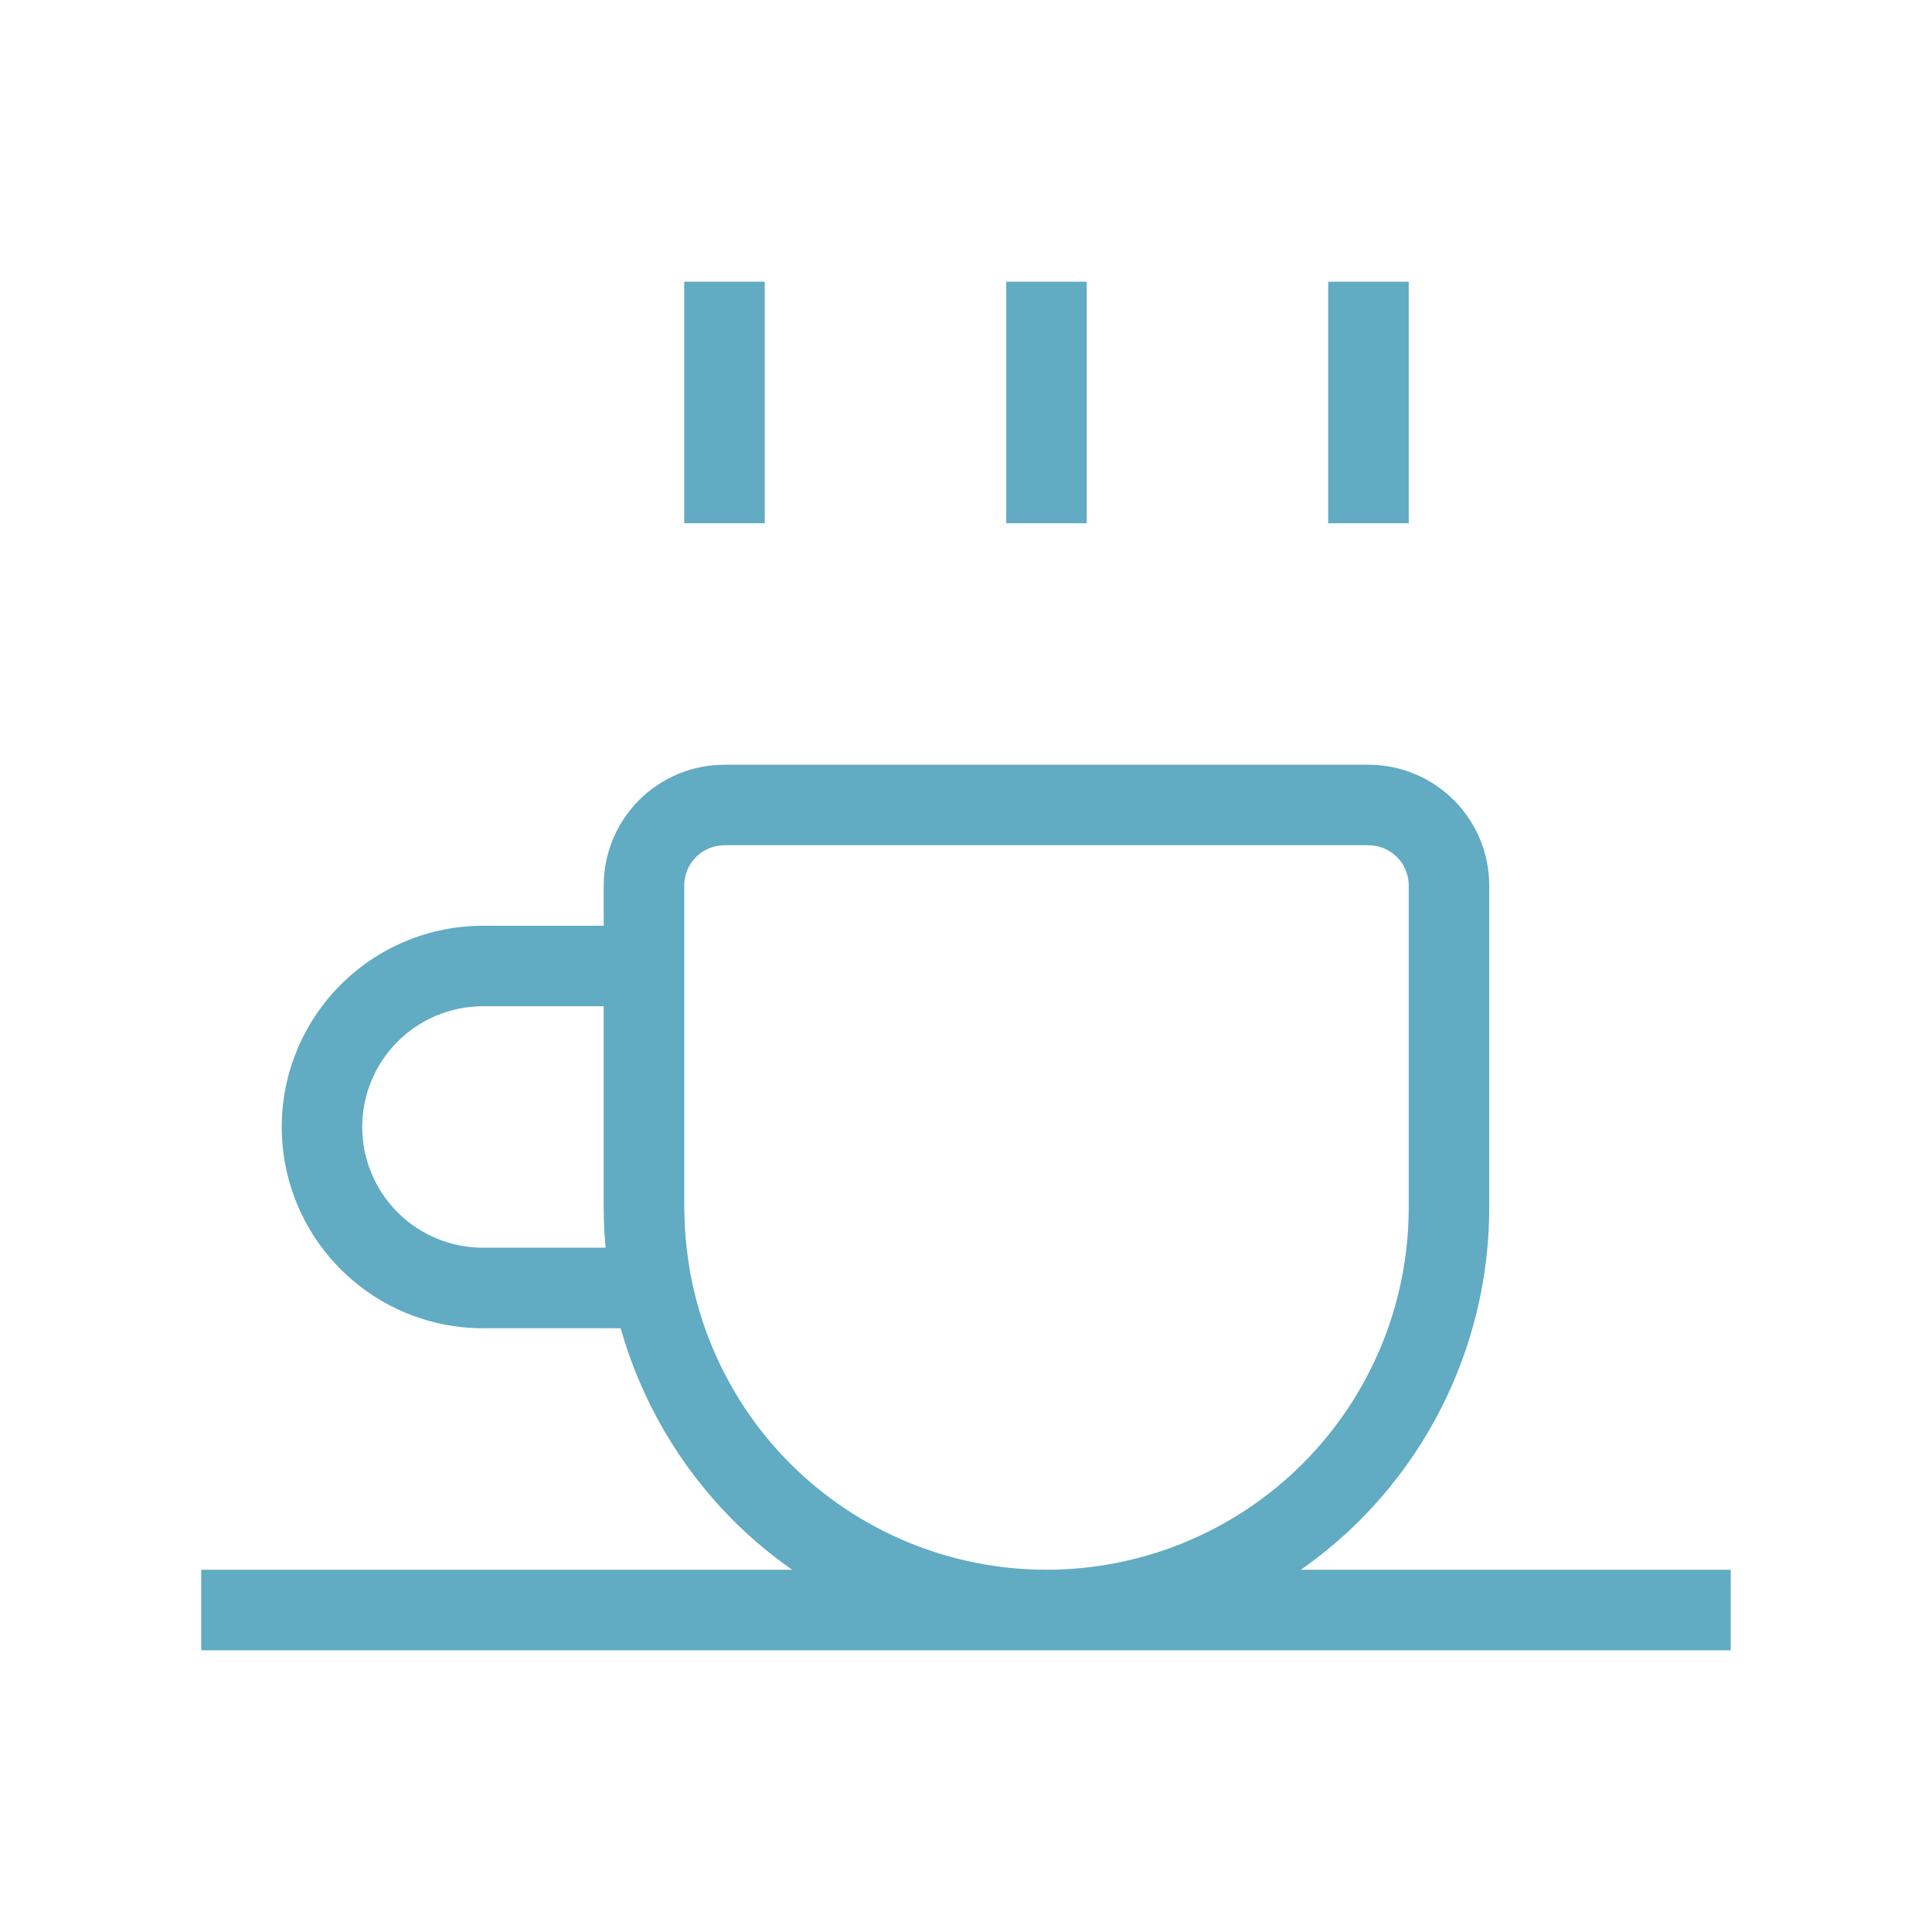 <svg width="52" height="52" viewBox="0 0 52 52" fill="none" xmlns="http://www.w3.org/2000/svg">
<path d="M37.916 23.833C37.916 23.546 37.802 23.271 37.599 23.067C37.395 22.864 37.12 22.75 36.833 22.75H19.499C19.212 22.75 18.937 22.864 18.733 23.067C18.53 23.271 18.416 23.546 18.416 23.833V32.492L18.431 32.987C18.452 33.378 18.496 33.768 18.56 34.155C18.899 36.126 19.838 37.961 21.271 39.395C23.1 41.223 25.58 42.25 28.166 42.25C30.752 42.25 33.232 41.223 35.061 39.395C36.889 37.566 37.916 35.086 37.916 32.5V23.833ZM18.416 7.583H20.583V14.083H18.416V7.583ZM27.083 7.583H29.249V14.083H27.083V7.583ZM35.749 7.583H37.916V14.083H35.749V7.583ZM9.749 30.333C9.749 31.195 10.092 32.022 10.701 32.631C11.311 33.241 12.137 33.583 12.999 33.583H16.3C16.267 33.225 16.249 32.863 16.249 32.5V27.083H12.999C12.137 27.083 11.311 27.426 10.701 28.035C10.092 28.645 9.749 29.471 9.749 30.333ZM40.083 32.5C40.083 35.66 38.827 38.692 36.593 40.927C36.102 41.417 35.572 41.857 35.012 42.25H46.583V44.417H5.416V42.25H21.32C20.76 41.857 20.23 41.417 19.739 40.927C18.289 39.476 17.254 37.689 16.704 35.75H12.999C11.563 35.75 10.185 35.179 9.17 34.163C8.154 33.147 7.583 31.77 7.583 30.333C7.583 28.897 8.154 27.519 9.17 26.504C10.185 25.488 11.563 24.917 12.999 24.917H16.249V23.833C16.249 22.971 16.592 22.145 17.201 21.535C17.811 20.926 18.637 20.583 19.499 20.583H36.833C37.695 20.583 38.521 20.926 39.13 21.535C39.74 22.145 40.083 22.971 40.083 23.833V32.5Z" fill="#61ABC3"/>
</svg>
